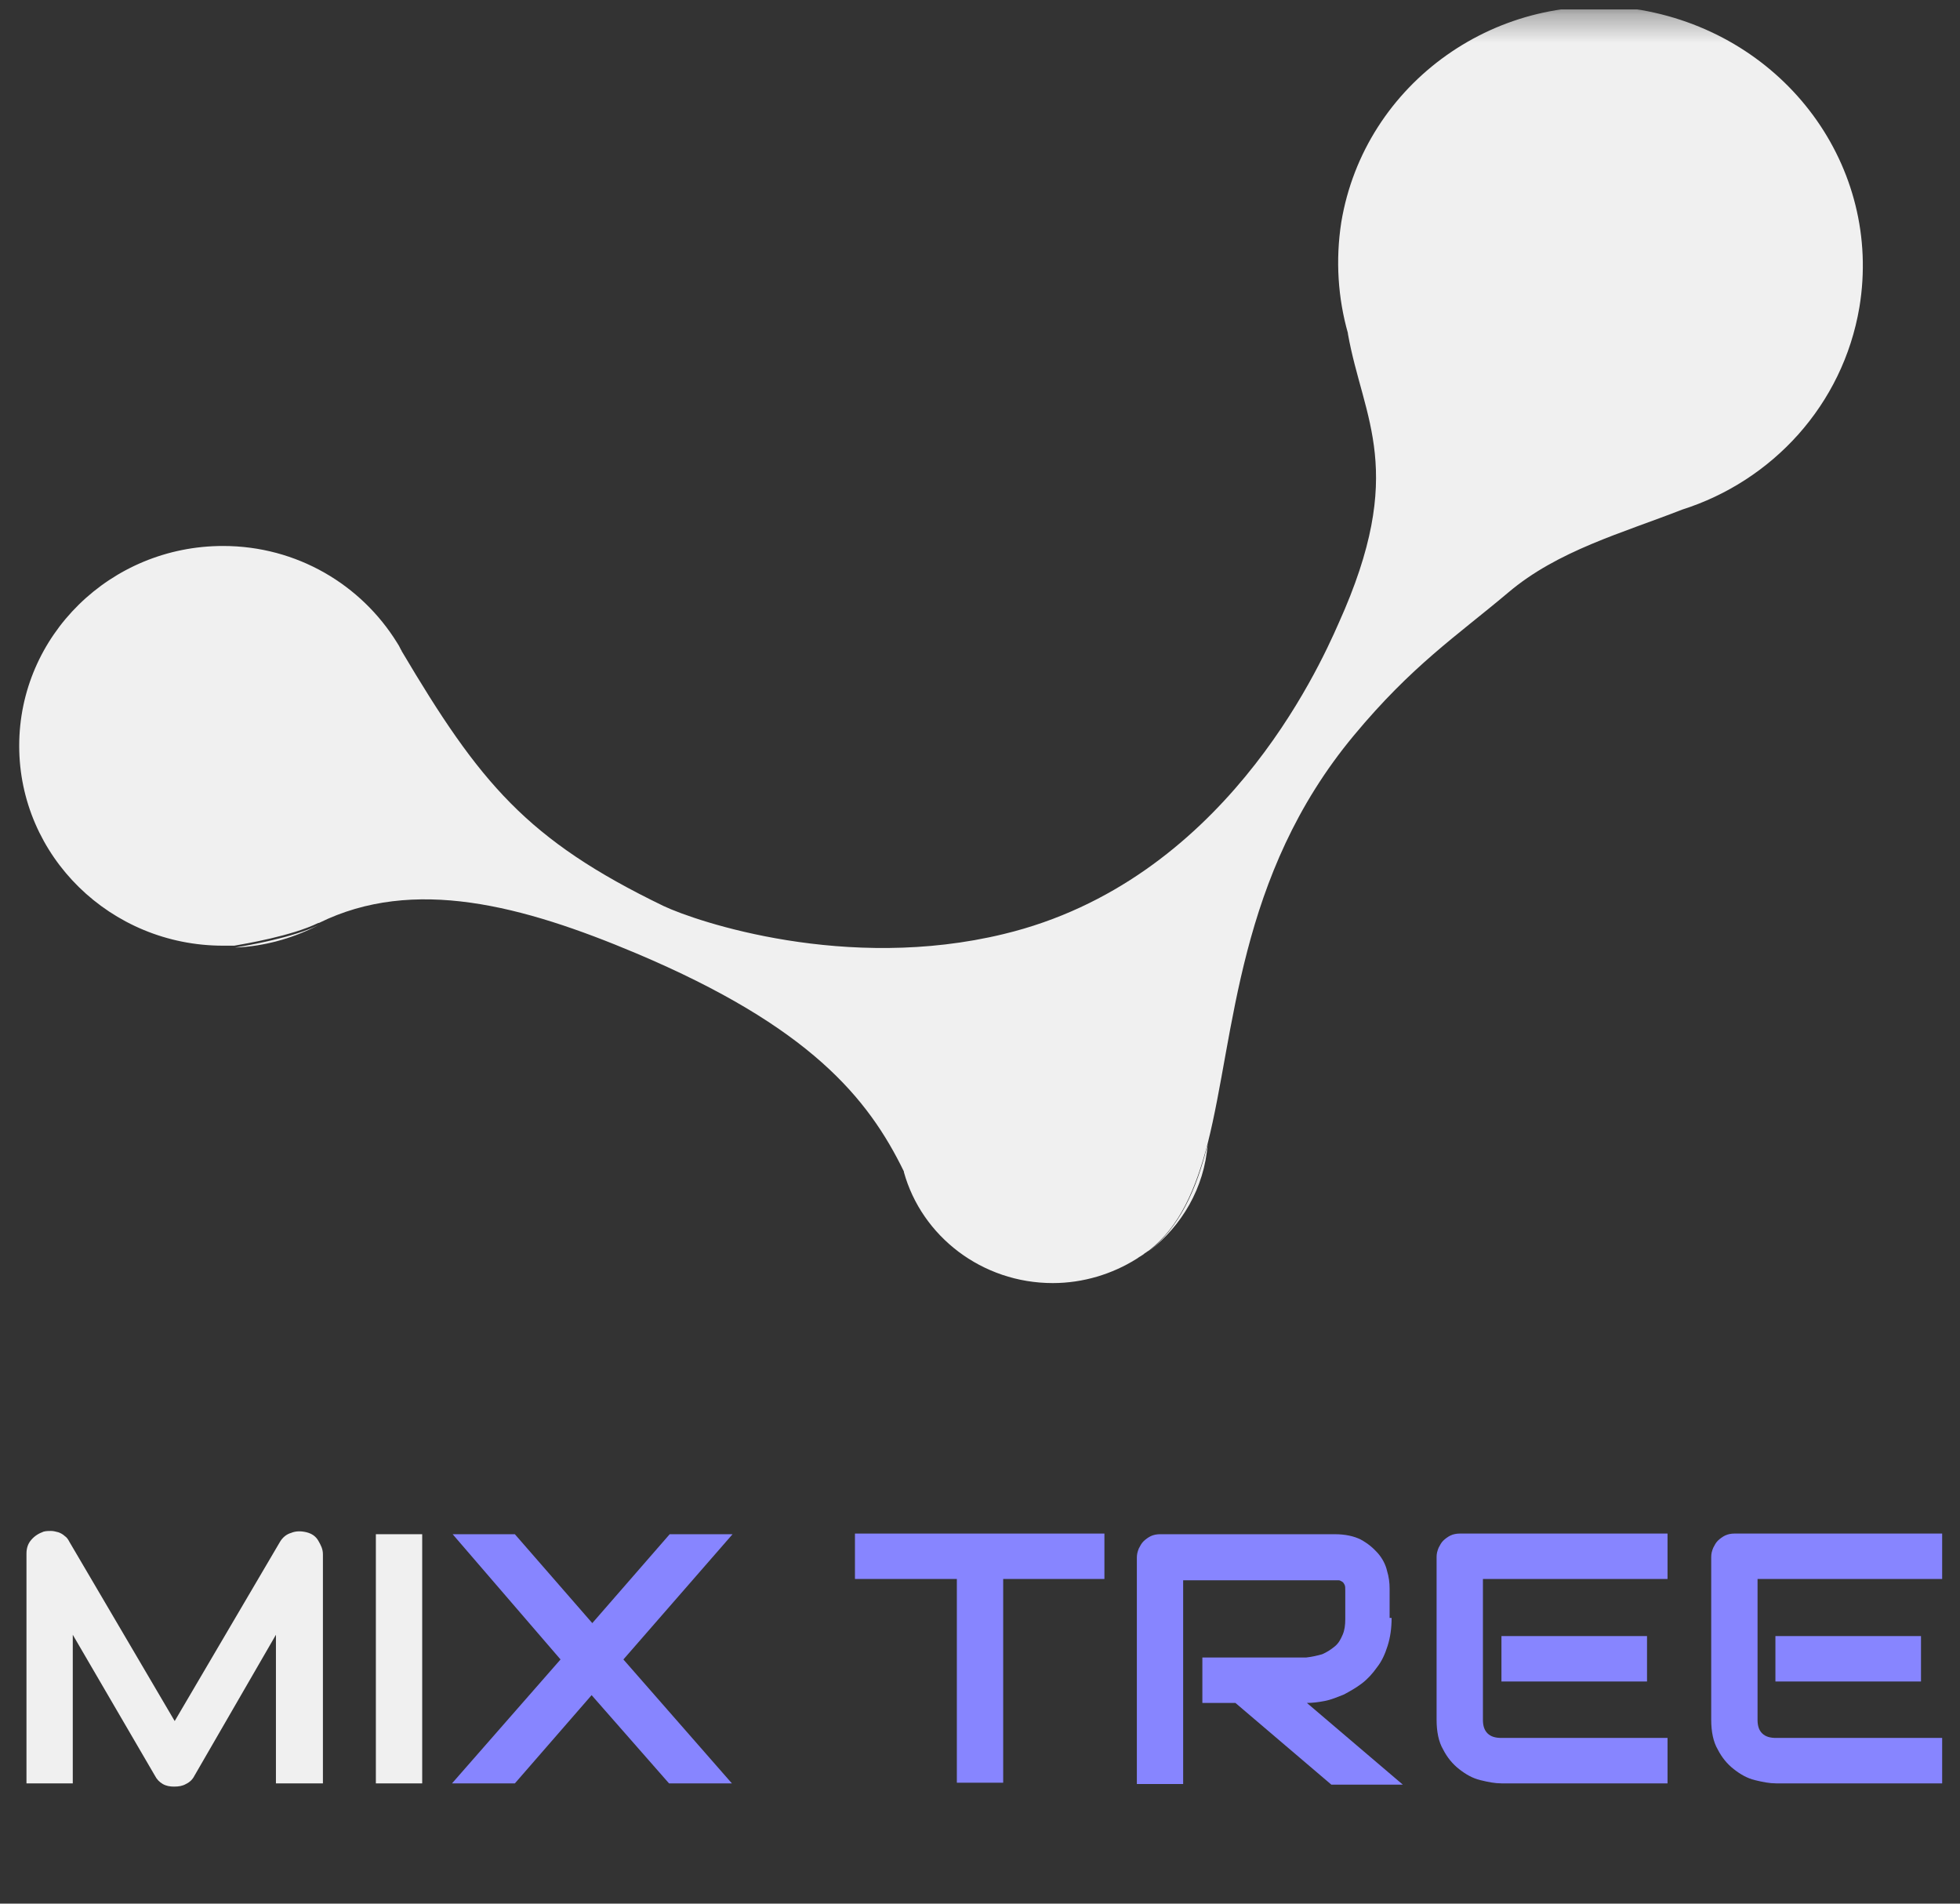 <svg width="69" height="67" viewBox="0 0 69 67" fill="none" xmlns="http://www.w3.org/2000/svg">
<rect x="0" y="0" width="69" height="67" fill="#333333" stroke="none"/>
<g clip-path="url(#clip0_336_698)">
<mask id="mask0_336_698" style="mask-type:luminance" maskUnits="userSpaceOnUse" x="0" y="0" width="69" height="67">
<path d="M69 0.33H0V66.33H69V0.33Z" fill="white"/>
</mask>
<g mask="url(#mask0_336_698)">
<path d="M11.228 32.553C10.343 33.01 9.341 33.306 8.27 33.352C8.666 33.284 10.296 33.01 11.228 32.553Z" fill="#F0F0F0"/>
<path d="M42.515 40.273C42.398 41.804 41.606 43.151 40.441 44.041C41.536 43.174 42.119 41.872 42.515 40.273Z" fill="#F0F0F0"/>
<path d="M11.345 62.767H9.714V57.537L6.849 62.492C6.779 62.63 6.686 62.721 6.546 62.789C6.429 62.858 6.29 62.881 6.126 62.881C5.987 62.881 5.847 62.858 5.73 62.789C5.614 62.721 5.521 62.63 5.451 62.492L2.562 57.537V62.767H0.932V54.682C0.932 54.499 0.978 54.34 1.095 54.203C1.211 54.065 1.351 53.974 1.537 53.906C1.63 53.883 1.724 53.883 1.794 53.883C1.887 53.883 1.957 53.906 2.05 53.928C2.12 53.951 2.213 53.997 2.283 54.065C2.353 54.111 2.399 54.18 2.446 54.271L6.15 60.574L9.854 54.271C9.947 54.111 10.087 53.997 10.25 53.951C10.413 53.883 10.599 53.883 10.786 53.928C10.972 53.974 11.112 54.065 11.205 54.225C11.298 54.385 11.368 54.522 11.368 54.705V62.767H11.345Z" fill="#F0F0F0"/>
<path d="M14.863 62.768H13.232V53.998H14.863V62.768Z" fill="#F0F0F0"/>
<path d="M20.851 57.127L23.576 53.998H25.789L21.946 58.406L25.766 62.768H23.553L20.827 59.662L18.125 62.768H15.912L19.733 58.406L15.935 53.998H18.125L20.851 57.127Z" fill="#8785FF"/>
<path d="M38.88 55.573H35.316V62.744H33.685V55.573H30.098V53.975H38.88V55.573Z" fill="#8785FF"/>
<path d="M48.99 56.944C48.99 57.309 48.944 57.629 48.85 57.926C48.757 58.223 48.641 58.474 48.478 58.68C48.315 58.908 48.151 59.091 47.942 59.251C47.732 59.41 47.523 59.525 47.313 59.639C47.08 59.73 46.87 59.822 46.637 59.867C46.404 59.913 46.195 59.936 46.008 59.936L49.386 62.813H46.87L43.492 59.936H42.328V58.337H45.985C46.195 58.314 46.381 58.269 46.544 58.223C46.707 58.154 46.847 58.063 46.987 57.949C47.127 57.835 47.196 57.698 47.266 57.538C47.336 57.378 47.359 57.195 47.359 56.99V55.985C47.359 55.894 47.359 55.825 47.336 55.779C47.313 55.734 47.289 55.688 47.243 55.665C47.196 55.642 47.173 55.62 47.127 55.62C47.08 55.62 47.057 55.62 47.01 55.62H41.652V62.79H40.022V54.82C40.022 54.706 40.045 54.615 40.091 54.5C40.138 54.409 40.185 54.318 40.255 54.249C40.324 54.181 40.417 54.112 40.511 54.066C40.604 54.021 40.72 53.998 40.837 53.998H46.987C47.359 53.998 47.662 54.066 47.895 54.181C48.151 54.318 48.338 54.478 48.501 54.66C48.664 54.843 48.78 55.071 48.827 55.277C48.897 55.505 48.92 55.711 48.92 55.916V56.944H48.99Z" fill="#8785FF"/>
<path d="M58.704 62.767H52.857C52.624 62.767 52.391 62.721 52.112 62.653C51.832 62.584 51.599 62.447 51.366 62.265C51.133 62.082 50.947 61.853 50.807 61.58C50.644 61.305 50.574 60.94 50.574 60.529V54.797C50.574 54.683 50.598 54.591 50.644 54.477C50.691 54.386 50.737 54.294 50.807 54.226C50.877 54.157 50.97 54.089 51.063 54.043C51.157 53.998 51.273 53.975 51.389 53.975H58.704V55.573H52.205V60.529C52.205 60.734 52.252 60.894 52.368 61.008C52.484 61.123 52.648 61.168 52.857 61.168H58.704V62.767ZM57.982 59.181H52.857V57.583H57.982V59.181Z" fill="#8785FF"/>
<path d="M68.372 62.767H62.525C62.292 62.767 62.059 62.721 61.78 62.653C61.5 62.584 61.267 62.447 61.034 62.265C60.801 62.082 60.615 61.853 60.475 61.58C60.312 61.305 60.242 60.94 60.242 60.529V54.797C60.242 54.683 60.265 54.591 60.312 54.477C60.359 54.386 60.405 54.294 60.475 54.226C60.545 54.157 60.638 54.089 60.731 54.043C60.825 53.998 60.941 53.975 61.057 53.975H68.372V55.573H61.873V60.529C61.873 60.734 61.919 60.894 62.036 61.008C62.152 61.123 62.315 61.168 62.525 61.168H68.372V62.767ZM67.627 59.181H62.502V57.583H67.627V59.181Z" fill="#8785FF"/>
<path d="M65.459 10.812C64.877 14.26 62.384 16.932 59.216 17.937C57.12 18.759 54.837 19.376 53.09 20.86C51.273 22.39 49.712 23.418 47.662 25.884C43.539 30.84 43.492 36.389 42.514 40.249C42.094 41.848 41.535 43.172 40.441 44.017C40.394 44.04 40.347 44.086 40.301 44.108C40.254 44.154 40.208 44.177 40.138 44.223C40.091 44.245 40.044 44.291 39.998 44.314C39.159 44.839 38.134 45.159 37.063 45.159C34.57 45.159 32.45 43.515 31.821 41.254C31.821 41.254 31.821 41.254 31.821 41.231C30.563 38.65 28.513 36.138 22.41 33.558C18.403 31.868 14.56 30.84 11.229 32.484H11.205C10.273 32.941 8.643 33.215 8.247 33.284C8.223 33.284 8.177 33.284 8.153 33.284C8.06 33.284 7.967 33.284 7.851 33.284C3.89 33.284 0.676 30.132 0.676 26.25C0.676 22.367 3.89 19.216 7.851 19.216C10.46 19.216 12.719 20.586 13.977 22.619C14.001 22.664 14.024 22.687 14.047 22.733C14.07 22.778 14.094 22.824 14.117 22.87C14.117 22.87 14.14 22.892 14.14 22.915C16.889 27.551 18.543 29.561 23.365 31.89C24.53 32.439 29.795 34.22 35.339 32.873C43.026 31.023 46.404 23.578 47.126 21.933C49.549 16.567 47.988 14.762 47.452 11.748C47.452 11.748 47.452 11.748 47.452 11.725C47.103 10.492 47.01 9.167 47.219 7.82C48.035 2.91 52.764 -0.447 57.772 0.352C62.874 1.243 66.275 5.879 65.459 10.812Z" fill="#F0F0F0"/>
</g>
</g>
<defs>
<clipPath id="clip0_336_698">
<rect width="69" height="66" fill="white" transform="translate(0 0.33)"/>
</clipPath>
</defs>
</svg>
